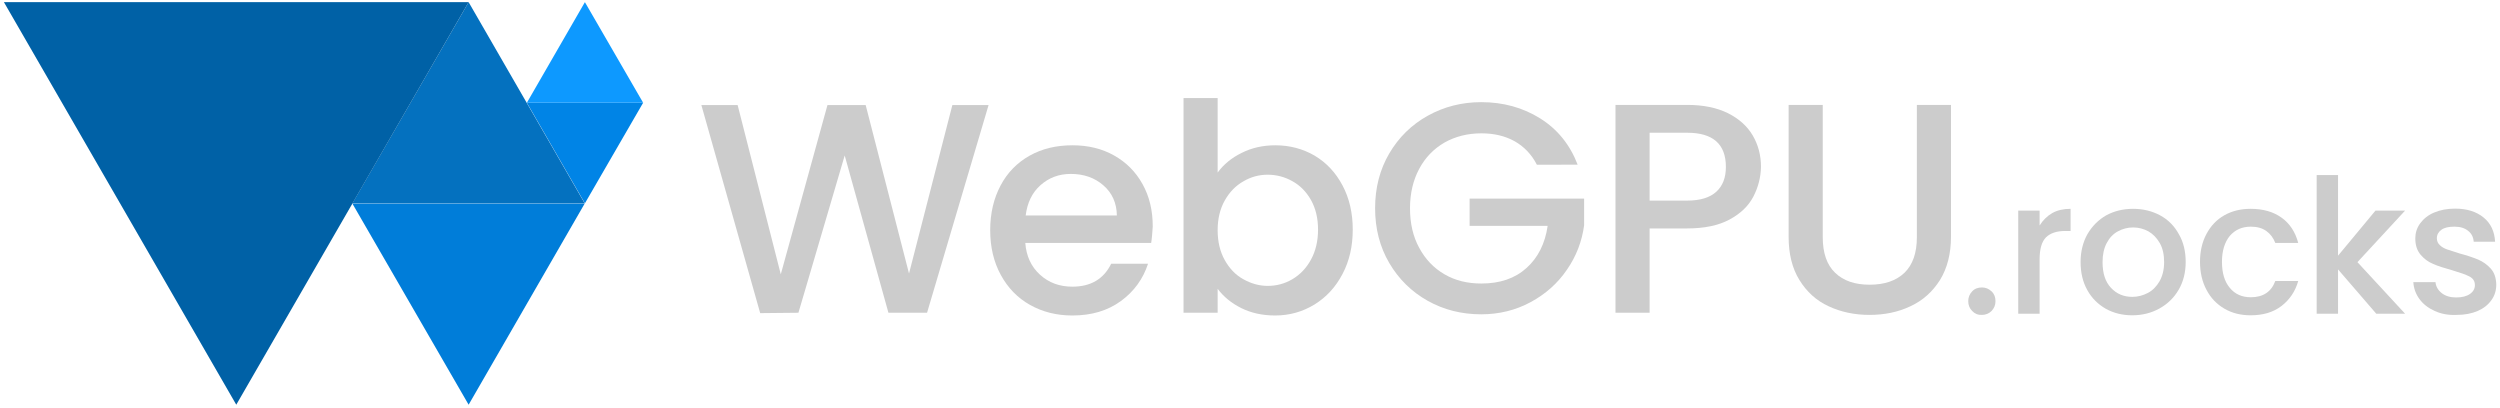 <?xml version="1.0" encoding="utf-8"?>
<!-- Generator: Adobe Illustrator 27.0.0, SVG Export Plug-In . SVG Version: 6.00 Build 0)  -->
<svg version="1.1" xmlns="http://www.w3.org/2000/svg" xmlns:xlink="http://www.w3.org/1999/xlink" x="0px" y="0px"
	 viewBox="0 0 1275 208" style="enable-background:new 0 0 1275 208;" xml:space="preserve">
<style type="text/css">
	.st0{display:none;}
	.st1{display:inline;}
	.st2{fill-rule:evenodd;clip-rule:evenodd;fill:#0084E6;}
	.st3{fill-rule:evenodd;clip-rule:evenodd;fill:#0D99FF;}
	.st4{fill-rule:evenodd;clip-rule:evenodd;fill:#007DD9;}
	.st5{fill-rule:evenodd;clip-rule:evenodd;fill:#0471BF;}
	.st6{fill-rule:evenodd;clip-rule:evenodd;fill:#0061A6;}
	.st7{fill:#CCCCCC;}
</style>
<g id="Background" class="st0">
	<rect class="st1" width="1275" height="208"/>
</g>
<g id="Layer_1">
	<g>
		<g>
			<path id="Triangle_4" class="st2" d="M298.3,103.7l-29.6-51.3H328L298.3,103.7z"/>
			<path id="Triangle_5" class="st3" d="M298.3,1.1l-29.6,51.3H328L298.3,1.1z"/>
			<path id="Triangle_3" class="st4" d="M239,206.4l-59.3-102.6l118.5,0L239,206.4z"/>
			<path id="Triangle_2" class="st5" d="M239,1.1l-59.3,102.6l118.5,0L239,1.1z"/>
			<path id="Triangle_1" class="st6" d="M120.5,206.4L2,1.1h237L120.5,206.4z"/>
		</g>
		<g>
			<path class="st7" d="M504.2,53.5l-31.4,106h-19.7l-22.3-80.2l-23.6,80.2l-19.5,0.2l-30-106.1h18.5l22,86.3l23.8-86.3h19.5
				l22.1,85.9l22.1-85.9H504.2z"/>
			<path class="st7" d="M587.1,123.9h-64.2c0.5,6.7,3,12.1,7.5,16.2c4.5,4.1,10,6.1,16.5,6.1c9.4,0,16-3.9,19.8-11.7h18.8
				c-2.5,7.7-7.1,14.1-13.8,19c-6.7,4.9-14.9,7.4-24.8,7.4c-8,0-15.2-1.8-21.6-5.4c-6.4-3.6-11.3-8.7-14.9-15.3
				c-3.6-6.6-5.4-14.2-5.4-22.8c0-8.6,1.8-16.2,5.3-22.8c3.5-6.6,8.4-11.6,14.8-15.2c6.4-3.6,13.6-5.3,21.9-5.3
				c7.9,0,15,1.7,21.2,5.2c6.2,3.5,11,8.3,14.5,14.6c3.5,6.3,5.2,13.4,5.2,21.6C587.7,118.5,587.5,121.4,587.1,123.9z M569.6,109.9
				c-0.1-6.4-2.4-11.5-6.9-15.4c-4.5-3.9-10-5.8-16.6-5.8c-6,0-11.1,1.9-15.4,5.7c-4.3,3.8-6.8,9-7.6,15.5H569.6z"/>
			<path class="st7" d="M633.2,78c5.1-2.6,10.9-3.9,17.2-3.9c7.4,0,14.1,1.8,20.1,5.3c6,3.6,10.7,8.6,14.2,15.2
				c3.5,6.6,5.2,14.1,5.2,22.5c0,8.4-1.7,16-5.2,22.6c-3.5,6.7-8.2,11.8-14.3,15.6c-6.1,3.7-12.7,5.6-20.1,5.6
				c-6.5,0-12.3-1.3-17.3-3.8c-5-2.5-9-5.8-12-9.8v12.2h-17.4V50h17.4v38C624,83.9,628.1,80.5,633.2,78z M668.6,102
				c-2.4-4.2-5.5-7.4-9.5-9.6c-3.9-2.2-8.1-3.3-12.6-3.3c-4.4,0-8.5,1.1-12.4,3.4c-3.9,2.2-7.1,5.5-9.5,9.8
				c-2.4,4.3-3.6,9.3-3.6,15.1c0,5.8,1.2,10.9,3.6,15.2c2.4,4.3,5.5,7.6,9.5,9.8c3.9,2.2,8.1,3.4,12.4,3.4c4.5,0,8.7-1.1,12.6-3.4
				c3.9-2.3,7.1-5.6,9.5-10c2.4-4.4,3.6-9.5,3.6-15.3C672.2,111.3,671,106.3,668.6,102z"/>
			<path class="st7" d="M783.8,84c-2.7-5.3-6.6-9.3-11.4-12c-4.9-2.7-10.5-4-16.9-4c-7,0-13.3,1.6-18.8,4.7
				c-5.5,3.2-9.8,7.6-12.9,13.4c-3.1,5.8-4.7,12.5-4.7,20.1c0,7.6,1.5,14.4,4.7,20.2c3.1,5.8,7.4,10.3,12.9,13.5
				c5.5,3.2,11.7,4.7,18.8,4.7c9.5,0,17.1-2.6,23-7.9c5.9-5.3,9.5-12.5,10.8-21.5h-39.8v-13.9h58.4v13.6c-1.1,8.2-4,15.8-8.8,22.7
				c-4.7,6.9-10.9,12.4-18.5,16.5c-7.6,4.1-16,6.2-25.2,6.2c-10,0-19.1-2.3-27.3-6.9c-8.2-4.6-14.8-11.1-19.6-19.3
				c-4.8-8.2-7.2-17.5-7.2-27.9s2.4-19.7,7.2-27.9c4.8-8.2,11.4-14.7,19.7-19.3c8.3-4.6,17.4-6.9,27.2-6.9c11.3,0,21.3,2.8,30.1,8.3
				c8.8,5.5,15.2,13.4,19.1,23.6H783.8z"/>
			<path class="st7" d="M894.2,100.3c-2.5,4.8-6.6,8.7-12.2,11.7c-5.6,3-12.8,4.5-21.5,4.5h-19.2v43h-17.4v-106h36.6
				c8.1,0,15,1.4,20.7,4.2c5.6,2.8,9.9,6.6,12.7,11.4c2.8,4.8,4.2,10.1,4.2,16C898,90.4,896.7,95.5,894.2,100.3z M875.3,97.8
				c3.3-3,4.9-7.2,4.9-12.7c0-11.6-6.6-17.4-19.7-17.4h-19.2v34.6h19.2C867.1,102.3,872,100.8,875.3,97.8z"/>
			<path class="st7" d="M929.6,53.5V121c0,8,2.1,14.1,6.3,18.1c4.2,4.1,10.1,6.1,17.6,6.1c7.6,0,13.5-2,17.8-6.1
				c4.2-4.1,6.3-10.1,6.3-18.1V53.5h17.4v67.3c0,8.6-1.9,16-5.6,22c-3.8,6-8.8,10.5-15.1,13.4c-6.3,3-13.3,4.4-20.9,4.4
				s-14.6-1.5-20.8-4.4c-6.3-2.9-11.2-7.4-14.9-13.4c-3.7-6-5.5-13.3-5.5-22V53.5H929.6z"/>
			<g>
				<path class="st7" d="M1005.8,158.6c-1.3-1.3-2-3-2-5c0-2,0.7-3.6,2-5s3-2,5-2c1.9,0,3.5,0.7,4.9,2s2,3,2,5c0,2-0.7,3.6-2,5
					c-1.3,1.3-3,2-4.9,2C1008.8,160.7,1007.1,160,1005.8,158.6z"/>
				<path class="st7" d="M1046.6,108.7c2.6-1.5,5.8-2.2,9.4-2.2v11.3h-2.8c-4.3,0-7.5,1.1-9.7,3.2c-2.2,2.2-3.3,5.9-3.3,11.3V160
					h-10.9v-52.6h10.9v7.6C1041.9,112.3,1044,110.2,1046.6,108.7z"/>
				<path class="st7" d="M1074,157.5c-4-2.3-7.2-5.4-9.5-9.6c-2.3-4.1-3.4-8.9-3.4-14.3c0-5.3,1.2-10.1,3.5-14.2
					c2.4-4.1,5.6-7.3,9.6-9.6c4.1-2.2,8.6-3.3,13.7-3.3c5,0,9.6,1.1,13.7,3.3c4.1,2.2,7.3,5.4,9.6,9.6c2.4,4.1,3.5,8.9,3.5,14.2
					c0,5.3-1.2,10.1-3.6,14.2c-2.4,4.1-5.7,7.3-9.9,9.6c-4.2,2.3-8.8,3.4-13.8,3.4C1082.5,160.8,1078,159.7,1074,157.5z
					 M1095.4,149.4c2.5-1.3,4.4-3.3,6-6c1.5-2.7,2.3-5.9,2.3-9.7c0-3.8-0.7-7.1-2.2-9.7c-1.5-2.6-3.4-4.6-5.8-6c-2.4-1.3-5-2-7.8-2
					c-2.8,0-5.4,0.7-7.8,2c-2.4,1.3-4.3,3.3-5.7,6c-1.4,2.6-2.1,5.9-2.1,9.7c0,5.7,1.4,10,4.3,13.1c2.9,3.1,6.5,4.6,10.9,4.6
					C1090.3,151.4,1092.9,150.7,1095.4,149.4z"/>
				<path class="st7" d="M1125.3,119.3c2.2-4.1,5.2-7.3,9.1-9.5c3.9-2.2,8.3-3.3,13.4-3.3c6.4,0,11.6,1.5,15.8,4.5
					c4.2,3,7,7.3,8.5,12.9h-11.7c-1-2.6-2.5-4.6-4.6-6.1c-2.1-1.5-4.7-2.2-7.9-2.2c-4.5,0-8,1.6-10.7,4.7c-2.6,3.2-4,7.6-4,13.2
					c0,5.7,1.3,10.1,4,13.3c2.6,3.2,6.2,4.8,10.7,4.8c6.3,0,10.5-2.8,12.5-8.3h11.7c-1.5,5.3-4.4,9.6-8.6,12.8
					c-4.2,3.2-9.4,4.7-15.7,4.7c-5,0-9.5-1.1-13.4-3.4c-3.9-2.3-6.9-5.4-9.1-9.6c-2.2-4.1-3.3-8.9-3.3-14.3
					C1122,128.2,1123.1,123.4,1125.3,119.3z"/>
				<path class="st7" d="M1202.3,133.7l24.3,26.3h-14.7l-19.5-22.6V160h-10.9V89.3h10.9v41.1l19.1-23h15.1L1202.3,133.7z"/>
				<path class="st7" d="M1241.7,158.6c-3.3-1.5-5.9-3.5-7.8-6.1c-1.9-2.6-2.9-5.5-3.1-8.6h11.3c0.2,2.2,1.3,4.1,3.2,5.6
					c1.9,1.5,4.4,2.2,7.3,2.2c3.1,0,5.4-0.6,7.1-1.8c1.7-1.2,2.5-2.7,2.5-4.5c0-2-0.9-3.4-2.8-4.4c-1.9-1-4.9-2-8.9-3.2
					c-3.9-1.1-7.2-2.1-9.6-3.2c-2.5-1-4.6-2.6-6.4-4.7c-1.8-2.1-2.7-4.9-2.7-8.3c0-2.8,0.8-5.4,2.5-7.7c1.7-2.3,4-4.2,7.1-5.5
					c3.1-1.3,6.6-2,10.7-2c6,0,10.8,1.5,14.5,4.5c3.7,3,5.6,7.1,5.9,12.4h-10.9c-0.2-2.4-1.1-4.2-2.9-5.6c-1.7-1.4-4-2.1-7-2.1
					c-2.9,0-5.1,0.5-6.6,1.6c-1.5,1.1-2.3,2.5-2.3,4.3c0,1.4,0.5,2.6,1.5,3.5c1,1,2.3,1.7,3.7,2.2c1.5,0.5,3.6,1.2,6.5,2.1
					c3.8,1,7,2.1,9.4,3.1c2.5,1.1,4.6,2.6,6.4,4.6c1.8,2,2.7,4.7,2.8,8.1c0,3-0.8,5.7-2.5,8c-1.7,2.4-4,4.2-7,5.5
					c-3,1.3-6.6,2-10.7,2C1248.7,160.8,1245,160.1,1241.7,158.6z"/>
			</g>
		</g>
	</g>
</g>
</svg>
